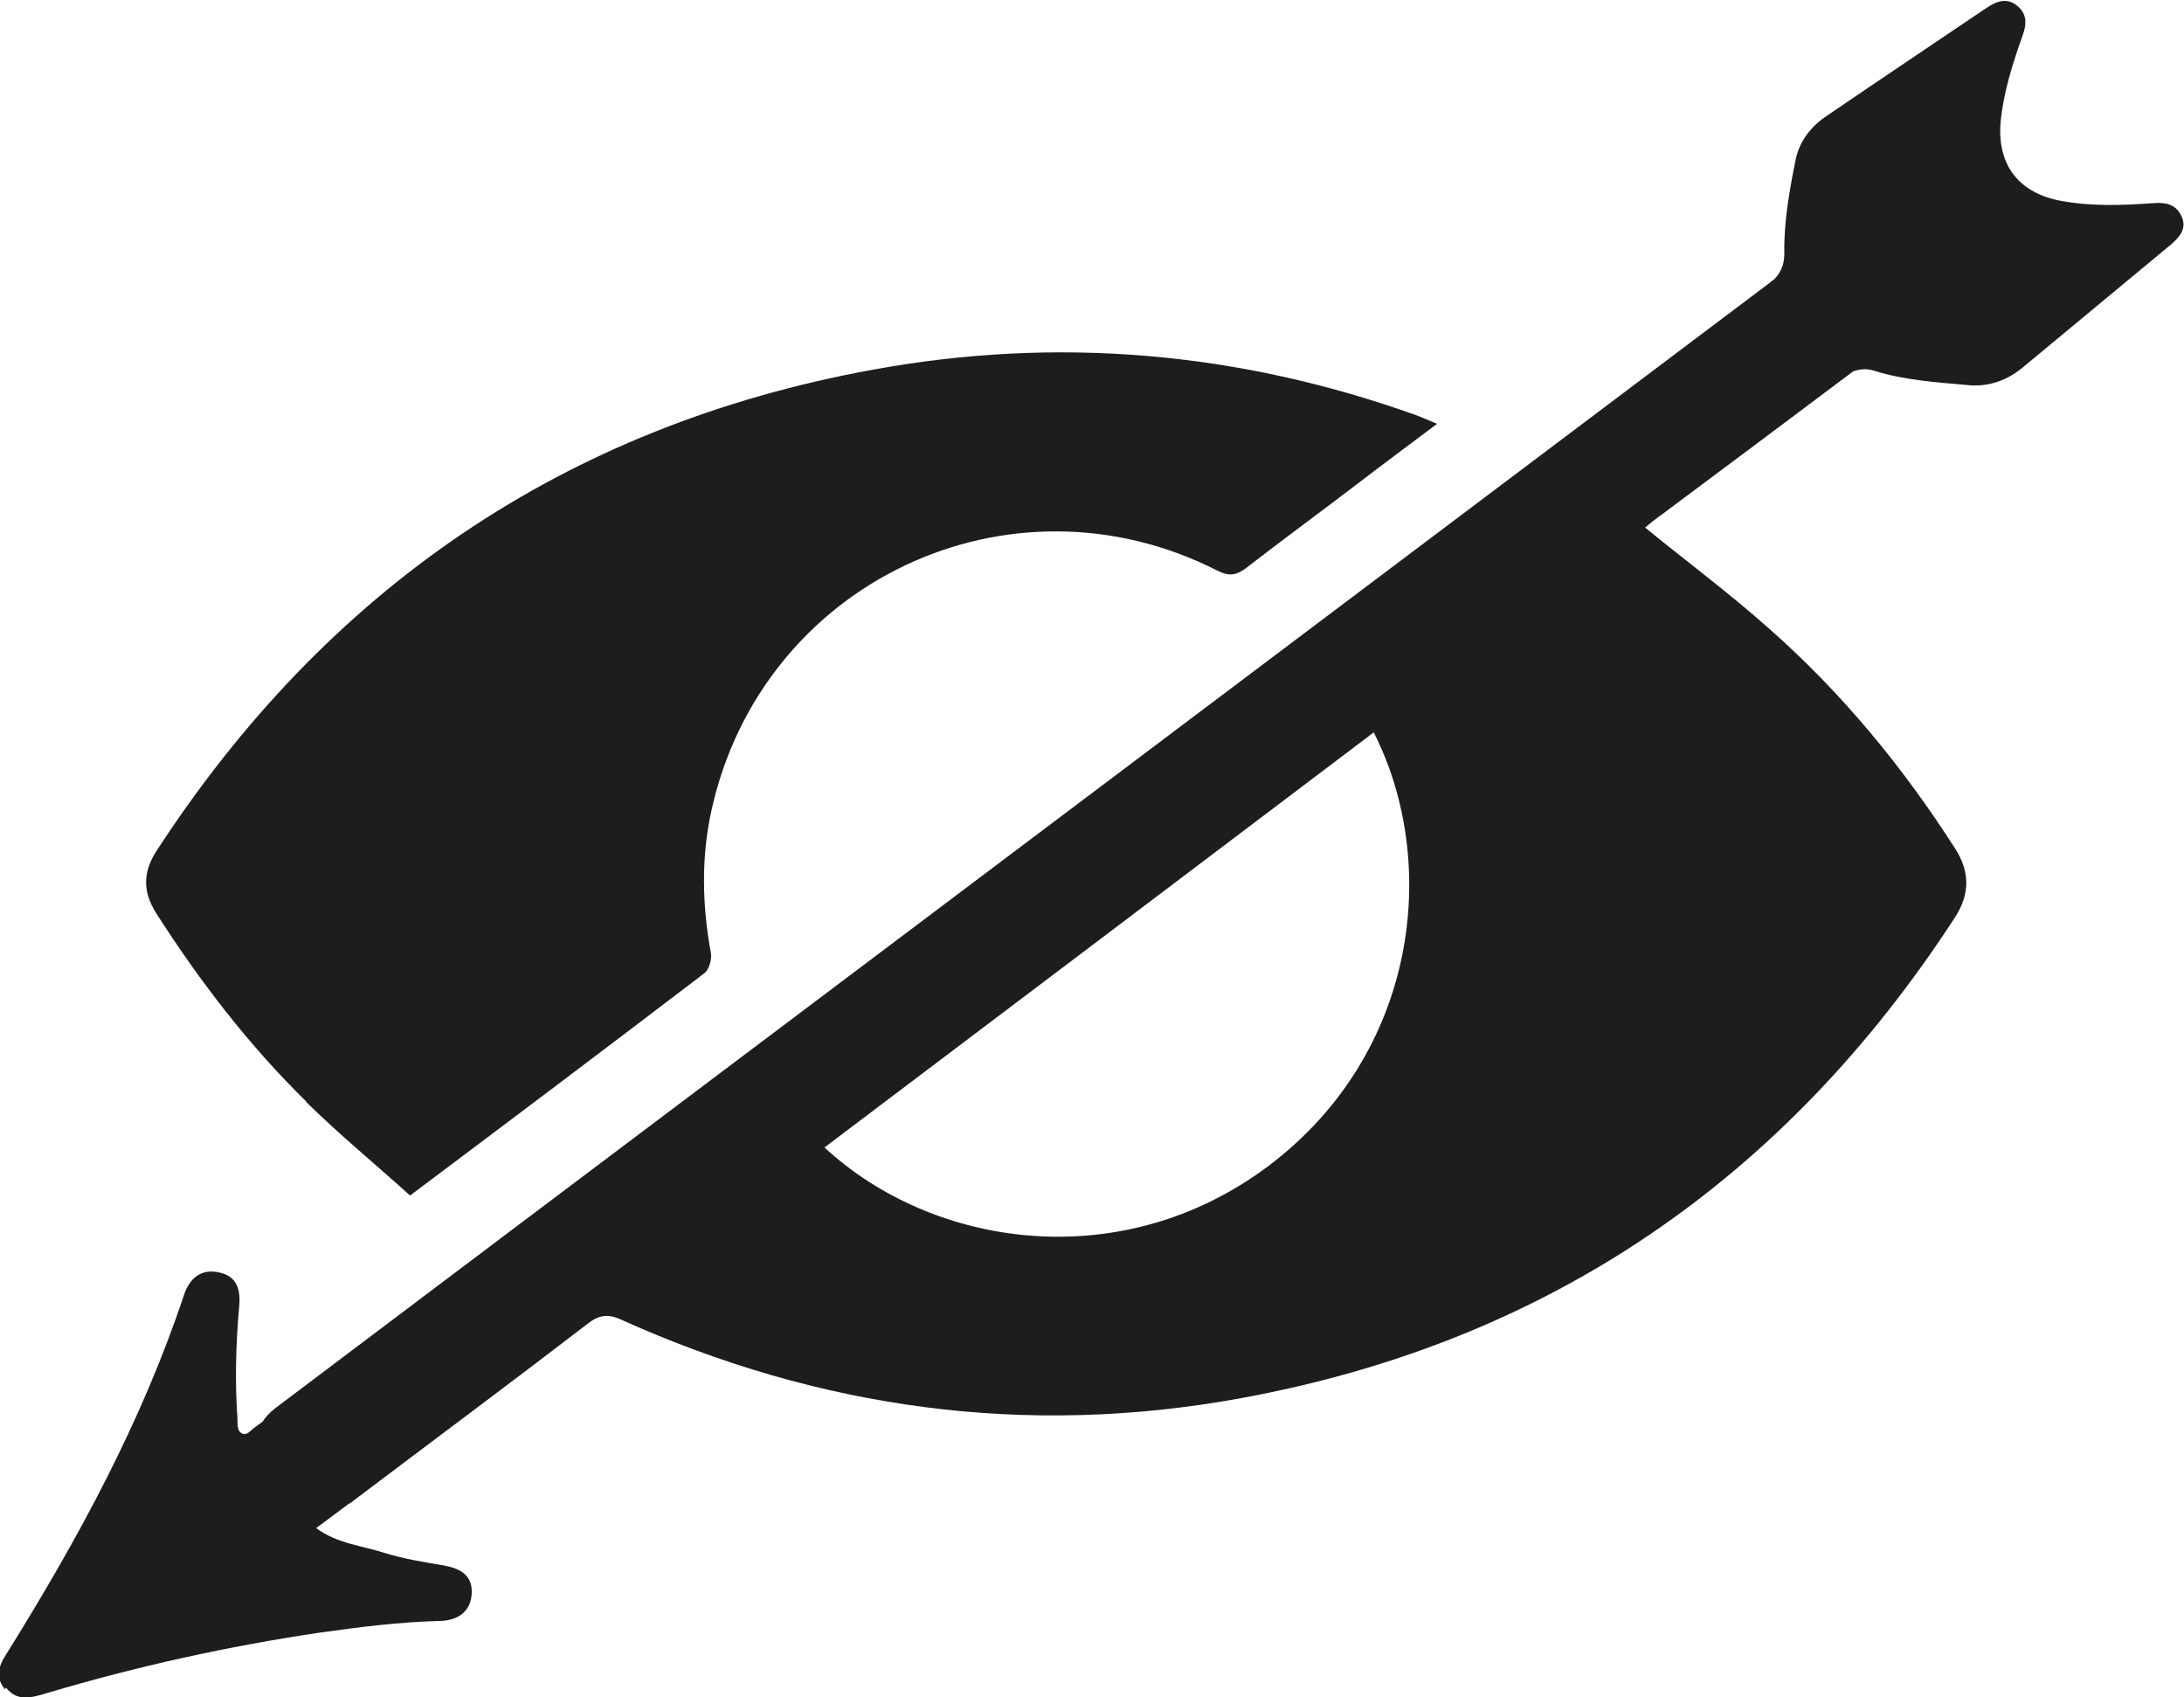 <?xml version="1.0" encoding="UTF-8"?>
<svg id="Capa_1" data-name="Capa 1" xmlns="http://www.w3.org/2000/svg" viewBox="0 0 40 31.08">
  <path d="m5.6,20.17c.61.6,1.28,1.15,1.91,1.72,1.84-1.38,3.62-2.72,5.39-4.07.09-.07.14-.26.12-.37-.16-.87-.18-1.75.01-2.61.92-4.18,5.46-6.33,9.27-4.39.2.1.33.09.51-.04.66-.51,1.34-1.01,2.01-1.52.48-.37.97-.73,1.5-1.13-.17-.07-.28-.12-.39-.16-3.24-1.16-6.57-1.45-9.95-.83-5.64,1.03-10,4.02-13.12,8.82-.25.39-.24.75,0,1.13.8,1.25,1.7,2.42,2.75,3.45Z" fill="#1d1d1b" stroke-width="0"/>
  <path d="m.11,30.9c.21.27.48.18.75.1,1.65-.49,3.32-.86,5.02-1.11.71-.1,1.43-.19,2.15-.21.34,0,.6-.16.61-.52.01-.33-.23-.45-.53-.5-.36-.06-.73-.12-1.08-.23-.4-.13-.84-.16-1.24-.45.2-.15.39-.29.59-.44.03-.02.06-.03.09-.06,1.43-1.08,2.87-2.15,4.29-3.24.2-.16.37-.19.61-.08,3.64,1.64,7.43,2.16,11.36,1.44,5.63-1.03,9.97-4.02,13.08-8.81.27-.42.27-.83,0-1.25-.96-1.5-2.08-2.86-3.42-4.04-.72-.64-1.5-1.22-2.26-1.84.08-.07.18-.15.28-.22,1.18-.88,2.36-1.76,3.53-2.64.12-.04.24-.06.39-.01.55.17,1.13.21,1.7.26.36.04.7-.07.99-.3.92-.76,1.83-1.52,2.75-2.28.16-.14.29-.3.18-.52-.1-.21-.29-.25-.52-.23-.56.04-1.12.06-1.67-.04-.78-.14-1.18-.65-1.12-1.43.05-.55.22-1.08.4-1.59.08-.21.09-.4-.09-.55-.19-.16-.38-.09-.56.03-.99.67-1.98,1.33-2.96,2-.29.2-.49.48-.55.82-.11.55-.21,1.11-.2,1.68,0,.2-.06.34-.18.47-.03.02-.06.04-.09.07-7.64,5.75-15.28,11.5-22.93,17.26-1.47,1.11-2.95,2.22-4.42,3.33-.12.09-.2.18-.25.26-.05.04-.1.07-.15.11-.07.05-.14.16-.24.1-.08-.05-.07-.17-.07-.26-.05-.68-.03-1.37.03-2.05.03-.3-.03-.56-.36-.63-.34-.08-.55.11-.65.41-.77,2.31-1.92,4.43-3.2,6.49-.15.23-.3.46-.08.73ZM25.16,13.41c1.21,2.38.82,5.87-1.93,7.94-2.68,2.01-6.13,1.51-8.13-.34,3.35-2.53,6.69-5.05,10.06-7.6Z" fill="#1d1d1b" stroke-width="0"/>
</svg>